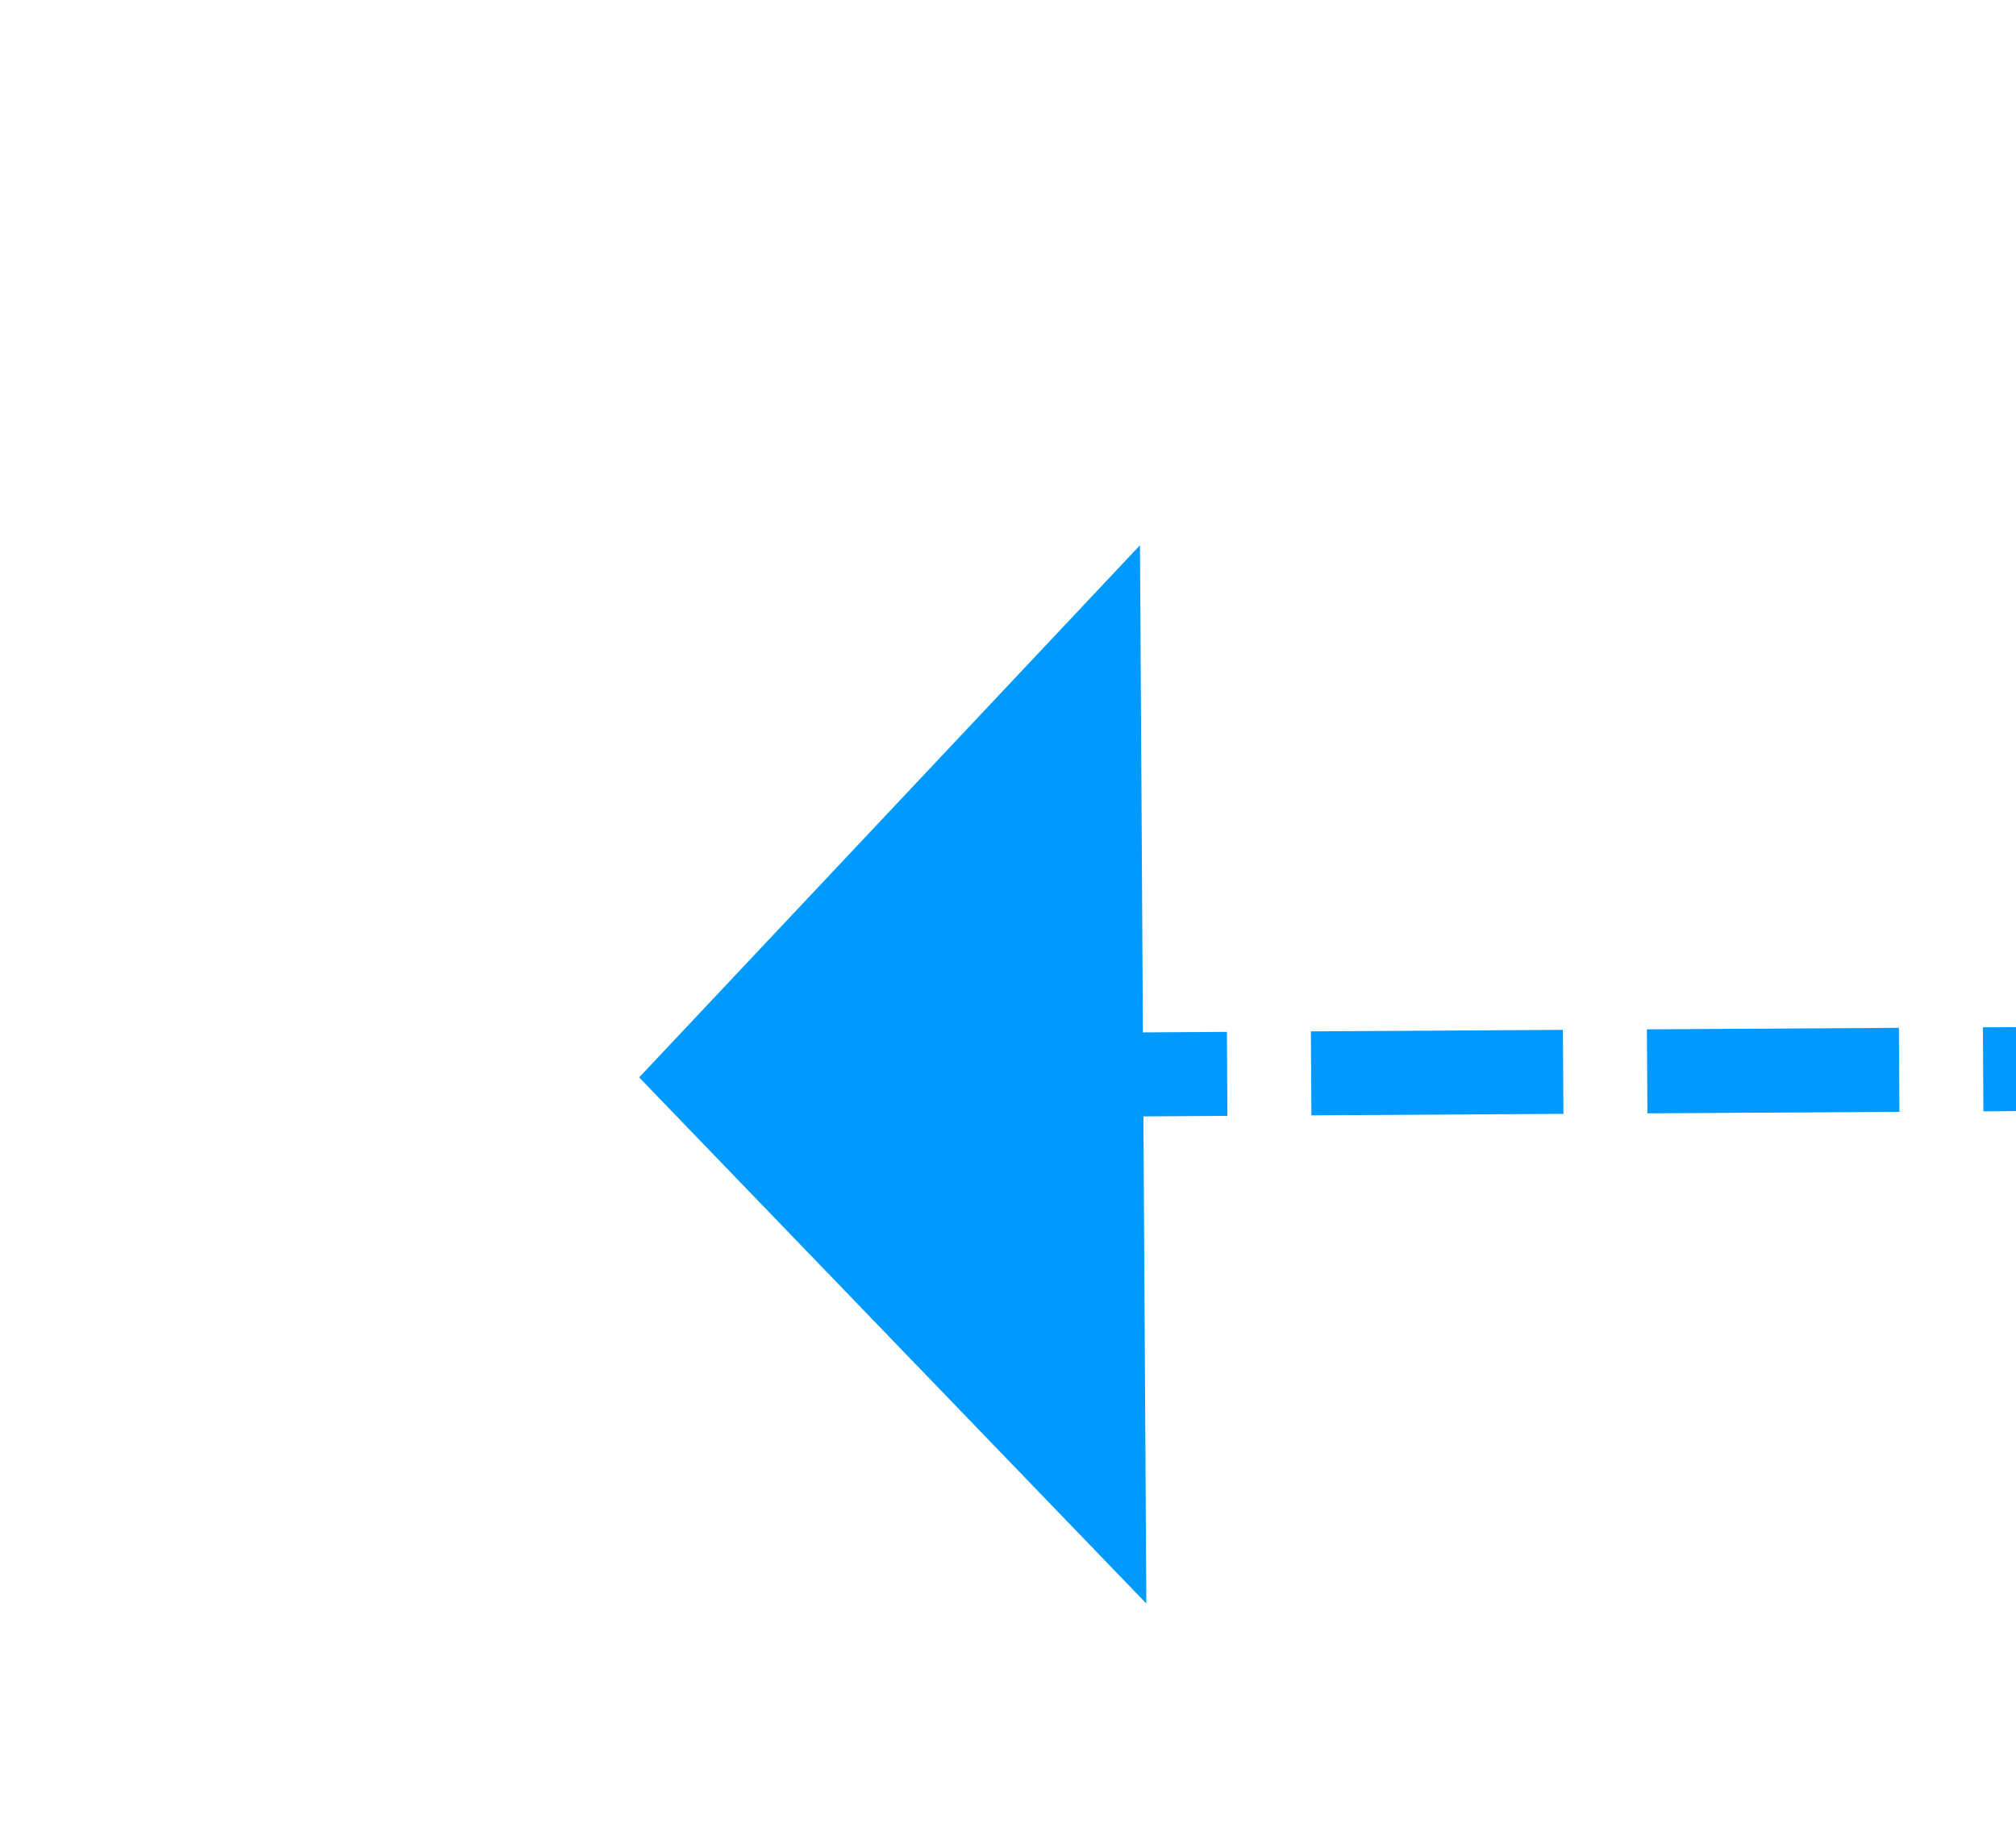 ﻿<?xml version="1.0" encoding="utf-8"?>
<svg version="1.1" xmlns:xlink="http://www.w3.org/1999/xlink" width="24px" height="22px" preserveAspectRatio="xMinYMid meet" viewBox="2832 735  24 20" xmlns="http://www.w3.org/2000/svg">
  <g transform="matrix(-1 0 0 -1 5688 1490 )">
    <path d="M 2842 751.8  L 2848 745.5  L 2842 739.2  L 2842 751.8  Z " fill-rule="nonzero" fill="#0099ff" stroke="none" transform="matrix(1 -0.006 0.006 1 -4.082 14.76 )" />
    <path d="M 2485 745.5  L 2843 745.5  " stroke-width="1" stroke-dasharray="3,1" stroke="#0099ff" fill="none" transform="matrix(1 -0.006 0.006 1 -4.082 14.76 )" />
  </g>
</svg>